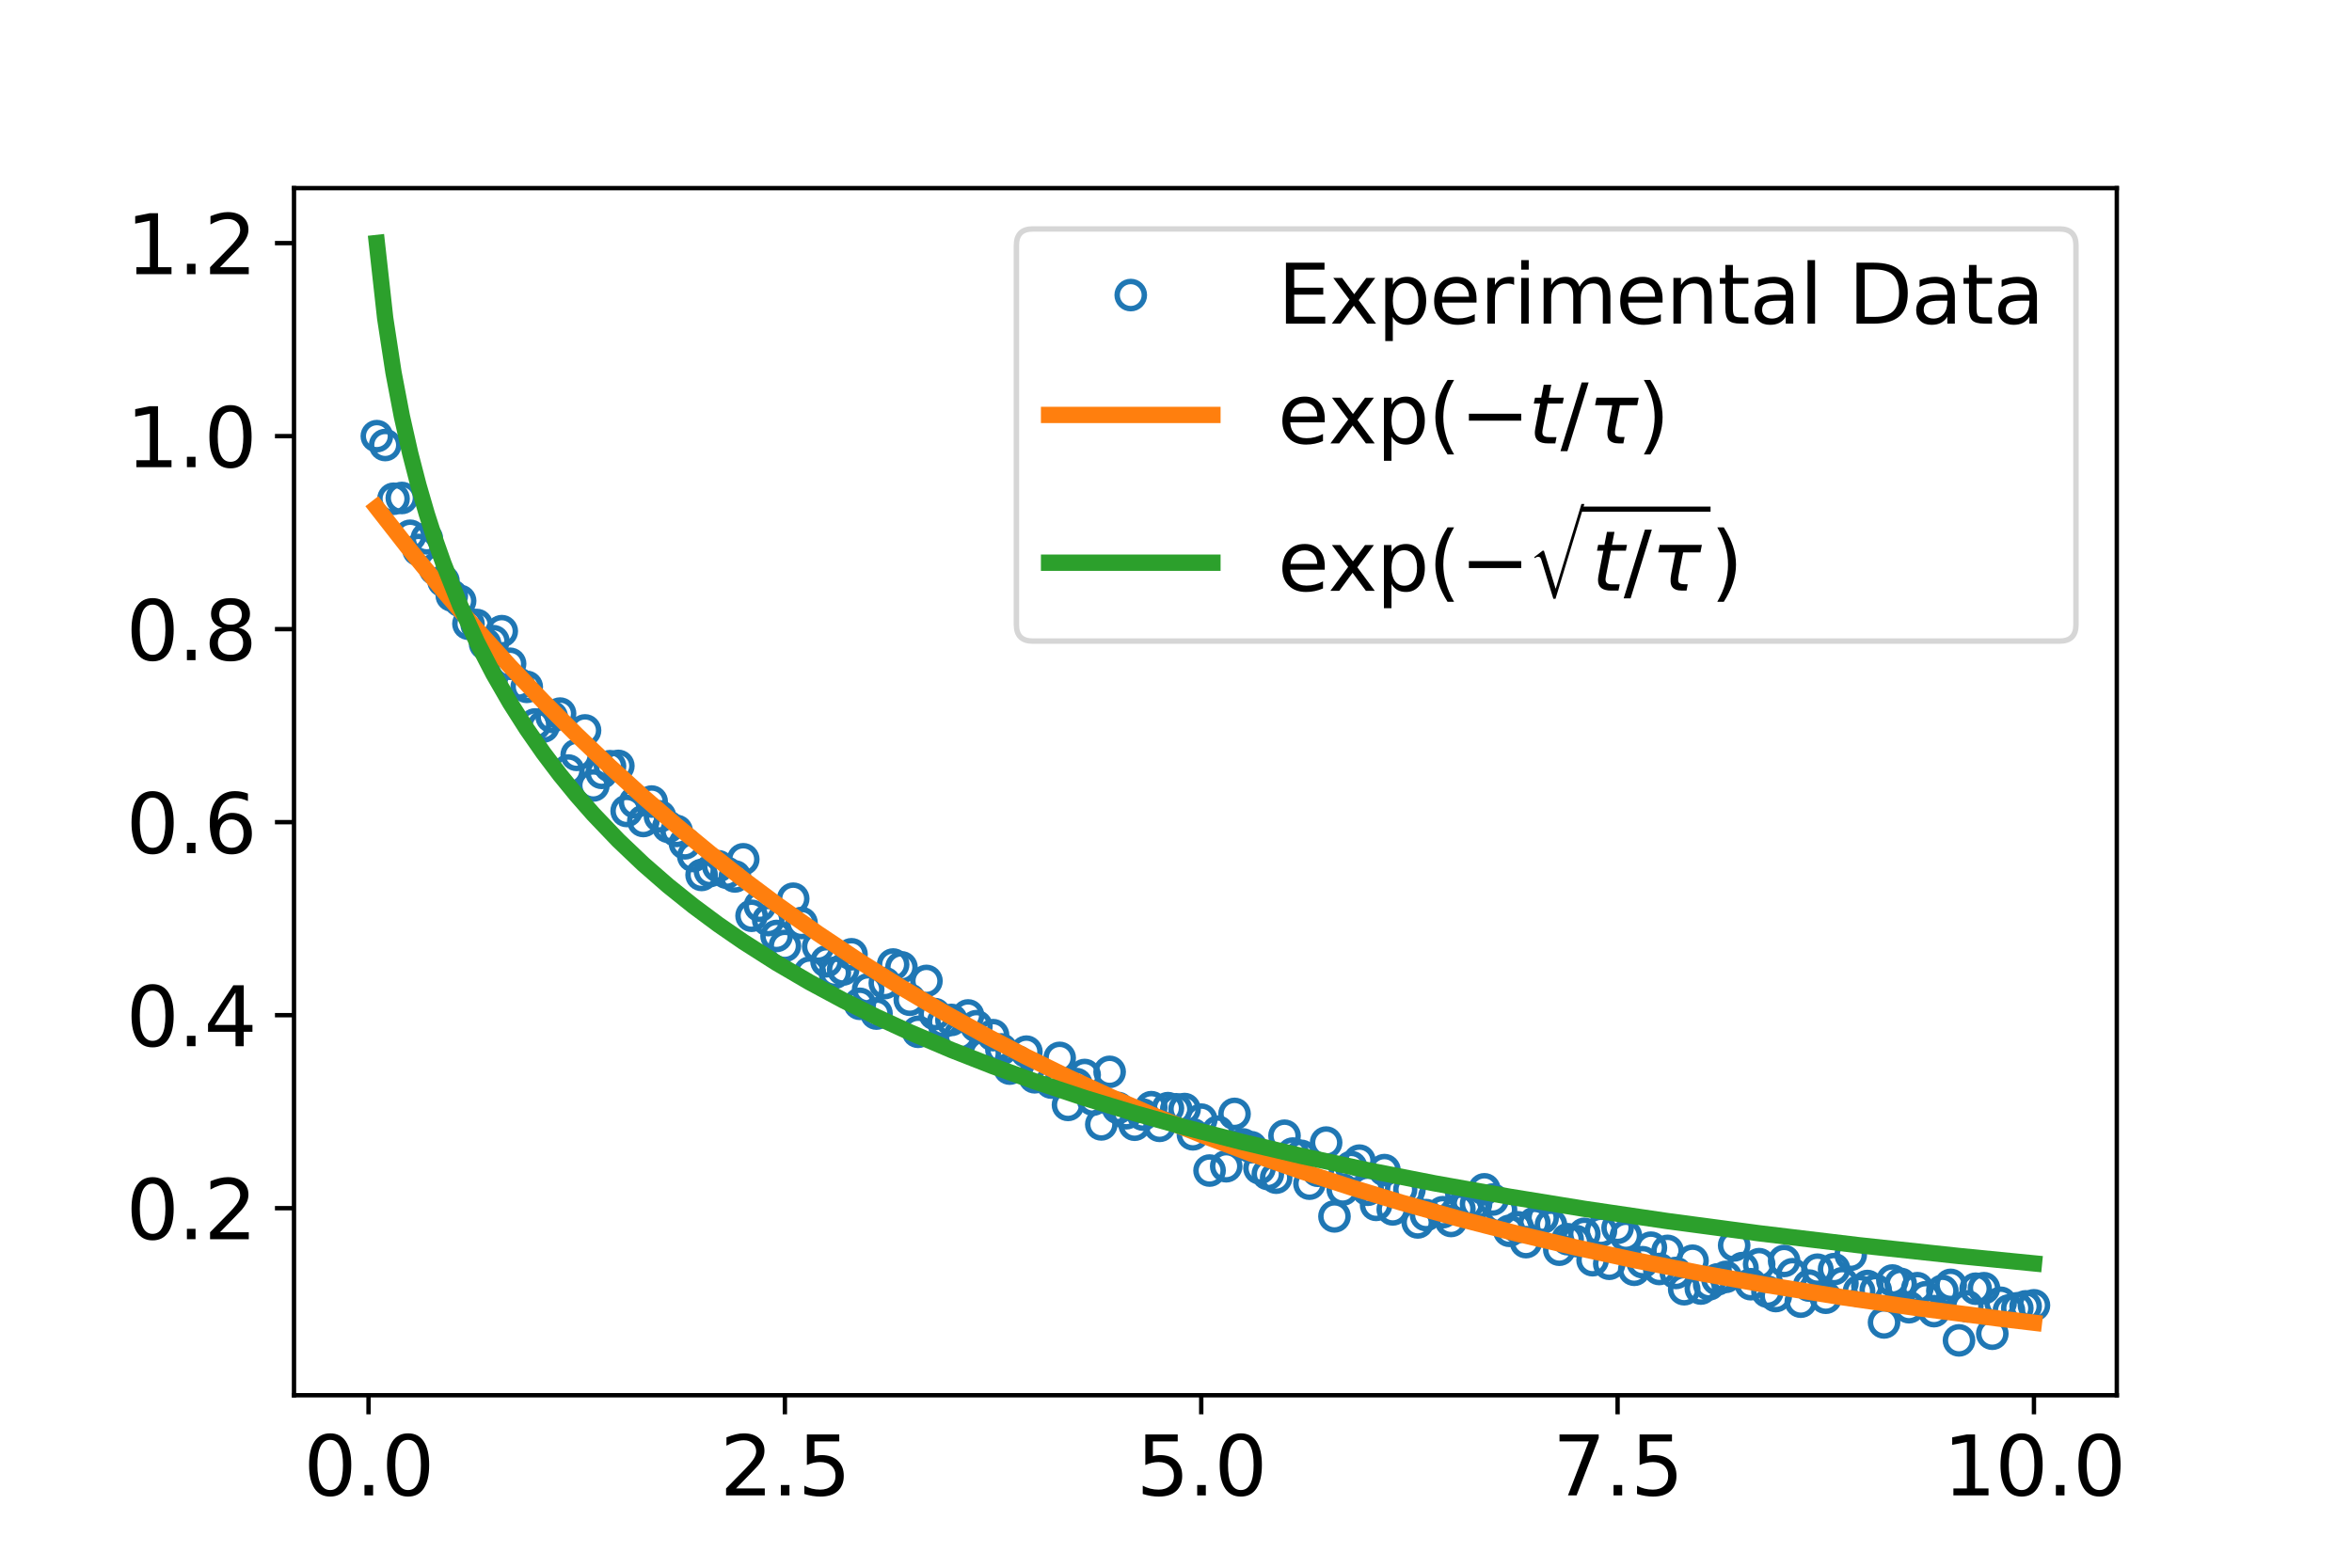 <?xml version="1.0" encoding="utf-8" standalone="no"?>
<!DOCTYPE svg PUBLIC "-//W3C//DTD SVG 1.1//EN"
  "http://www.w3.org/Graphics/SVG/1.1/DTD/svg11.dtd">
<svg xmlns:xlink="http://www.w3.org/1999/xlink" width="432pt" height="288pt" viewBox="0 0 432 288" xmlns="http://www.w3.org/2000/svg" version="1.1">
 <defs>
  <style type="text/css">*{stroke-linejoin: round; stroke-linecap: butt}</style>
 </defs>
 <g id="figure_1">
  <g id="patch_1">
   <path d="M 0 288 
L 432 288 
L 432 0 
L 0 0 
z
" style="fill: #ffffff"/>
  </g>
  <g id="axes_1">
   <g id="patch_2">
    <path d="M 54 256.32 
L 388.8 256.32 
L 388.8 34.56 
L 54 34.56 
z
" style="fill: #ffffff"/>
   </g>
   <g id="matplotlib.axis_1">
    <g id="xtick_1">
     <g id="line2d_1">
      <defs>
       <path id="m61a60f9ead" d="M 0 0 
L 0 3.5 
" style="stroke: #000000; stroke-width: 0.8"/>
      </defs>
      <g>
       <use xlink:href="#m61a60f9ead" x="67.689" y="256.32" style="stroke: #000000; stroke-width: 0.8"/>
      </g>
     </g>
     <g id="text_1">
      <!-- 0.0 -->
      <g transform="translate(55.761 274.718)scale(0.15 -0.15)">
       <defs>
        <path id="DejaVuSans-30" d="M 2034 4250 
Q 1547 4250 1301 3770 
Q 1056 3291 1056 2328 
Q 1056 1369 1301 889 
Q 1547 409 2034 409 
Q 2525 409 2770 889 
Q 3016 1369 3016 2328 
Q 3016 3291 2770 3770 
Q 2525 4250 2034 4250 
z
M 2034 4750 
Q 2819 4750 3233 4129 
Q 3647 3509 3647 2328 
Q 3647 1150 3233 529 
Q 2819 -91 2034 -91 
Q 1250 -91 836 529 
Q 422 1150 422 2328 
Q 422 3509 836 4129 
Q 1250 4750 2034 4750 
z
" transform="scale(0.016)"/>
        <path id="DejaVuSans-2e" d="M 684 794 
L 1344 794 
L 1344 0 
L 684 0 
L 684 794 
z
" transform="scale(0.016)"/>
       </defs>
       <use xlink:href="#DejaVuSans-30"/>
       <use xlink:href="#DejaVuSans-2e" x="63.623"/>
       <use xlink:href="#DejaVuSans-30" x="95.41"/>
      </g>
     </g>
    </g>
    <g id="xtick_2">
     <g id="line2d_2">
      <g>
       <use xlink:href="#m61a60f9ead" x="144.162" y="256.32" style="stroke: #000000; stroke-width: 0.8"/>
      </g>
     </g>
     <g id="text_2">
      <!-- 2.5 -->
      <g transform="translate(132.235 274.718)scale(0.15 -0.15)">
       <defs>
        <path id="DejaVuSans-32" d="M 1228 531 
L 3431 531 
L 3431 0 
L 469 0 
L 469 531 
Q 828 903 1448 1529 
Q 2069 2156 2228 2338 
Q 2531 2678 2651 2914 
Q 2772 3150 2772 3378 
Q 2772 3750 2511 3984 
Q 2250 4219 1831 4219 
Q 1534 4219 1204 4116 
Q 875 4013 500 3803 
L 500 4441 
Q 881 4594 1212 4672 
Q 1544 4750 1819 4750 
Q 2544 4750 2975 4387 
Q 3406 4025 3406 3419 
Q 3406 3131 3298 2873 
Q 3191 2616 2906 2266 
Q 2828 2175 2409 1742 
Q 1991 1309 1228 531 
z
" transform="scale(0.016)"/>
        <path id="DejaVuSans-35" d="M 691 4666 
L 3169 4666 
L 3169 4134 
L 1269 4134 
L 1269 2991 
Q 1406 3038 1543 3061 
Q 1681 3084 1819 3084 
Q 2600 3084 3056 2656 
Q 3513 2228 3513 1497 
Q 3513 744 3044 326 
Q 2575 -91 1722 -91 
Q 1428 -91 1123 -41 
Q 819 9 494 109 
L 494 744 
Q 775 591 1075 516 
Q 1375 441 1709 441 
Q 2250 441 2565 725 
Q 2881 1009 2881 1497 
Q 2881 1984 2565 2268 
Q 2250 2553 1709 2553 
Q 1456 2553 1204 2497 
Q 953 2441 691 2322 
L 691 4666 
z
" transform="scale(0.016)"/>
       </defs>
       <use xlink:href="#DejaVuSans-32"/>
       <use xlink:href="#DejaVuSans-2e" x="63.623"/>
       <use xlink:href="#DejaVuSans-35" x="95.41"/>
      </g>
     </g>
    </g>
    <g id="xtick_3">
     <g id="line2d_3">
      <g>
       <use xlink:href="#m61a60f9ead" x="220.635" y="256.32" style="stroke: #000000; stroke-width: 0.8"/>
      </g>
     </g>
     <g id="text_3">
      <!-- 5.0 -->
      <g transform="translate(208.708 274.718)scale(0.15 -0.15)">
       <use xlink:href="#DejaVuSans-35"/>
       <use xlink:href="#DejaVuSans-2e" x="63.623"/>
       <use xlink:href="#DejaVuSans-30" x="95.41"/>
      </g>
     </g>
    </g>
    <g id="xtick_4">
     <g id="line2d_4">
      <g>
       <use xlink:href="#m61a60f9ead" x="297.109" y="256.32" style="stroke: #000000; stroke-width: 0.8"/>
      </g>
     </g>
     <g id="text_4">
      <!-- 7.5 -->
      <g transform="translate(285.181 274.718)scale(0.15 -0.15)">
       <defs>
        <path id="DejaVuSans-37" d="M 525 4666 
L 3525 4666 
L 3525 4397 
L 1831 0 
L 1172 0 
L 2766 4134 
L 525 4134 
L 525 4666 
z
" transform="scale(0.016)"/>
       </defs>
       <use xlink:href="#DejaVuSans-37"/>
       <use xlink:href="#DejaVuSans-2e" x="63.623"/>
       <use xlink:href="#DejaVuSans-35" x="95.41"/>
      </g>
     </g>
    </g>
    <g id="xtick_5">
     <g id="line2d_5">
      <g>
       <use xlink:href="#m61a60f9ead" x="373.582" y="256.32" style="stroke: #000000; stroke-width: 0.8"/>
      </g>
     </g>
     <g id="text_5">
      <!-- 10.0 -->
      <g transform="translate(356.883 274.718)scale(0.15 -0.15)">
       <defs>
        <path id="DejaVuSans-31" d="M 794 531 
L 1825 531 
L 1825 4091 
L 703 3866 
L 703 4441 
L 1819 4666 
L 2450 4666 
L 2450 531 
L 3481 531 
L 3481 0 
L 794 0 
L 794 531 
z
" transform="scale(0.016)"/>
       </defs>
       <use xlink:href="#DejaVuSans-31"/>
       <use xlink:href="#DejaVuSans-30" x="63.623"/>
       <use xlink:href="#DejaVuSans-2e" x="127.246"/>
       <use xlink:href="#DejaVuSans-30" x="159.033"/>
      </g>
     </g>
    </g>
   </g>
   <g id="matplotlib.axis_2">
    <g id="ytick_1">
     <g id="line2d_6">
      <defs>
       <path id="m90692fbd7d" d="M 0 0 
L -3.5 0 
" style="stroke: #000000; stroke-width: 0.8"/>
      </defs>
      <g>
       <use xlink:href="#m90692fbd7d" x="54" y="221.954" style="stroke: #000000; stroke-width: 0.8"/>
      </g>
     </g>
     <g id="text_6">
      <!-- 0.2 -->
      <g transform="translate(23.145 227.653)scale(0.15 -0.15)">
       <use xlink:href="#DejaVuSans-30"/>
       <use xlink:href="#DejaVuSans-2e" x="63.623"/>
       <use xlink:href="#DejaVuSans-32" x="95.41"/>
      </g>
     </g>
    </g>
    <g id="ytick_2">
     <g id="line2d_7">
      <g>
       <use xlink:href="#m90692fbd7d" x="54" y="186.496" style="stroke: #000000; stroke-width: 0.8"/>
      </g>
     </g>
     <g id="text_7">
      <!-- 0.4 -->
      <g transform="translate(23.145 192.195)scale(0.15 -0.15)">
       <defs>
        <path id="DejaVuSans-34" d="M 2419 4116 
L 825 1625 
L 2419 1625 
L 2419 4116 
z
M 2253 4666 
L 3047 4666 
L 3047 1625 
L 3713 1625 
L 3713 1100 
L 3047 1100 
L 3047 0 
L 2419 0 
L 2419 1100 
L 313 1100 
L 313 1709 
L 2253 4666 
z
" transform="scale(0.016)"/>
       </defs>
       <use xlink:href="#DejaVuSans-30"/>
       <use xlink:href="#DejaVuSans-2e" x="63.623"/>
       <use xlink:href="#DejaVuSans-34" x="95.41"/>
      </g>
     </g>
    </g>
    <g id="ytick_3">
     <g id="line2d_8">
      <g>
       <use xlink:href="#m90692fbd7d" x="54" y="151.039" style="stroke: #000000; stroke-width: 0.8"/>
      </g>
     </g>
     <g id="text_8">
      <!-- 0.6 -->
      <g transform="translate(23.145 156.737)scale(0.15 -0.15)">
       <defs>
        <path id="DejaVuSans-36" d="M 2113 2584 
Q 1688 2584 1439 2293 
Q 1191 2003 1191 1497 
Q 1191 994 1439 701 
Q 1688 409 2113 409 
Q 2538 409 2786 701 
Q 3034 994 3034 1497 
Q 3034 2003 2786 2293 
Q 2538 2584 2113 2584 
z
M 3366 4563 
L 3366 3988 
Q 3128 4100 2886 4159 
Q 2644 4219 2406 4219 
Q 1781 4219 1451 3797 
Q 1122 3375 1075 2522 
Q 1259 2794 1537 2939 
Q 1816 3084 2150 3084 
Q 2853 3084 3261 2657 
Q 3669 2231 3669 1497 
Q 3669 778 3244 343 
Q 2819 -91 2113 -91 
Q 1303 -91 875 529 
Q 447 1150 447 2328 
Q 447 3434 972 4092 
Q 1497 4750 2381 4750 
Q 2619 4750 2861 4703 
Q 3103 4656 3366 4563 
z
" transform="scale(0.016)"/>
       </defs>
       <use xlink:href="#DejaVuSans-30"/>
       <use xlink:href="#DejaVuSans-2e" x="63.623"/>
       <use xlink:href="#DejaVuSans-36" x="95.41"/>
      </g>
     </g>
    </g>
    <g id="ytick_4">
     <g id="line2d_9">
      <g>
       <use xlink:href="#m90692fbd7d" x="54" y="115.581" style="stroke: #000000; stroke-width: 0.8"/>
      </g>
     </g>
     <g id="text_9">
      <!-- 0.8 -->
      <g transform="translate(23.145 121.279)scale(0.15 -0.15)">
       <defs>
        <path id="DejaVuSans-38" d="M 2034 2216 
Q 1584 2216 1326 1975 
Q 1069 1734 1069 1313 
Q 1069 891 1326 650 
Q 1584 409 2034 409 
Q 2484 409 2743 651 
Q 3003 894 3003 1313 
Q 3003 1734 2745 1975 
Q 2488 2216 2034 2216 
z
M 1403 2484 
Q 997 2584 770 2862 
Q 544 3141 544 3541 
Q 544 4100 942 4425 
Q 1341 4750 2034 4750 
Q 2731 4750 3128 4425 
Q 3525 4100 3525 3541 
Q 3525 3141 3298 2862 
Q 3072 2584 2669 2484 
Q 3125 2378 3379 2068 
Q 3634 1759 3634 1313 
Q 3634 634 3220 271 
Q 2806 -91 2034 -91 
Q 1263 -91 848 271 
Q 434 634 434 1313 
Q 434 1759 690 2068 
Q 947 2378 1403 2484 
z
M 1172 3481 
Q 1172 3119 1398 2916 
Q 1625 2713 2034 2713 
Q 2441 2713 2670 2916 
Q 2900 3119 2900 3481 
Q 2900 3844 2670 4047 
Q 2441 4250 2034 4250 
Q 1625 4250 1398 4047 
Q 1172 3844 1172 3481 
z
" transform="scale(0.016)"/>
       </defs>
       <use xlink:href="#DejaVuSans-30"/>
       <use xlink:href="#DejaVuSans-2e" x="63.623"/>
       <use xlink:href="#DejaVuSans-38" x="95.41"/>
      </g>
     </g>
    </g>
    <g id="ytick_5">
     <g id="line2d_10">
      <g>
       <use xlink:href="#m90692fbd7d" x="54" y="80.123" style="stroke: #000000; stroke-width: 0.8"/>
      </g>
     </g>
     <g id="text_10">
      <!-- 1.0 -->
      <g transform="translate(23.145 85.822)scale(0.15 -0.15)">
       <use xlink:href="#DejaVuSans-31"/>
       <use xlink:href="#DejaVuSans-2e" x="63.623"/>
       <use xlink:href="#DejaVuSans-30" x="95.41"/>
      </g>
     </g>
    </g>
    <g id="ytick_6">
     <g id="line2d_11">
      <g>
       <use xlink:href="#m90692fbd7d" x="54" y="44.665" style="stroke: #000000; stroke-width: 0.8"/>
      </g>
     </g>
     <g id="text_11">
      <!-- 1.2 -->
      <g transform="translate(23.145 50.364)scale(0.15 -0.15)">
       <use xlink:href="#DejaVuSans-31"/>
       <use xlink:href="#DejaVuSans-2e" x="63.623"/>
       <use xlink:href="#DejaVuSans-32" x="95.41"/>
      </g>
     </g>
    </g>
   </g>
   <g id="line2d_12">
    <defs>
     <path id="mfcfea52a0b" d="M 0 2.5 
C 0.663 2.5 1.299 2.237 1.768 1.768 
C 2.237 1.299 2.5 0.663 2.5 0 
C 2.5 -0.663 2.237 -1.299 1.768 -1.768 
C 1.299 -2.237 0.663 -2.5 0 -2.5 
C -0.663 -2.5 -1.299 -2.237 -1.768 -1.768 
C -2.237 -1.299 -2.5 -0.663 -2.5 0 
C -2.5 0.663 -2.237 1.299 -1.768 1.768 
C -1.299 2.237 -0.663 2.5 0 2.5 
z
" style="stroke: #1f77b4"/>
    </defs>
    <g clip-path="url(#p4c08a156aa)">
     <use xlink:href="#mfcfea52a0b" x="69.218" y="80.123" style="fill-opacity: 0; stroke: #1f77b4"/>
     <use xlink:href="#mfcfea52a0b" x="70.748" y="81.757" style="fill-opacity: 0; stroke: #1f77b4"/>
     <use xlink:href="#mfcfea52a0b" x="72.277" y="91.626" style="fill-opacity: 0; stroke: #1f77b4"/>
     <use xlink:href="#mfcfea52a0b" x="73.807" y="91.484" style="fill-opacity: 0; stroke: #1f77b4"/>
     <use xlink:href="#mfcfea52a0b" x="75.336" y="98.425" style="fill-opacity: 0; stroke: #1f77b4"/>
     <use xlink:href="#mfcfea52a0b" x="76.866" y="101.029" style="fill-opacity: 0; stroke: #1f77b4"/>
     <use xlink:href="#mfcfea52a0b" x="78.395" y="98.9" style="fill-opacity: 0; stroke: #1f77b4"/>
     <use xlink:href="#mfcfea52a0b" x="79.924" y="104.562" style="fill-opacity: 0; stroke: #1f77b4"/>
     <use xlink:href="#mfcfea52a0b" x="81.454" y="106.734" style="fill-opacity: 0; stroke: #1f77b4"/>
     <use xlink:href="#mfcfea52a0b" x="82.983" y="109.412" style="fill-opacity: 0; stroke: #1f77b4"/>
     <use xlink:href="#mfcfea52a0b" x="84.513" y="110.395" style="fill-opacity: 0; stroke: #1f77b4"/>
     <use xlink:href="#mfcfea52a0b" x="86.042" y="114.592" style="fill-opacity: 0; stroke: #1f77b4"/>
     <use xlink:href="#mfcfea52a0b" x="87.572" y="114.819" style="fill-opacity: 0; stroke: #1f77b4"/>
     <use xlink:href="#mfcfea52a0b" x="89.101" y="118.277" style="fill-opacity: 0; stroke: #1f77b4"/>
     <use xlink:href="#mfcfea52a0b" x="90.631" y="117.792" style="fill-opacity: 0; stroke: #1f77b4"/>
     <use xlink:href="#mfcfea52a0b" x="92.16" y="115.952" style="fill-opacity: 0; stroke: #1f77b4"/>
     <use xlink:href="#mfcfea52a0b" x="93.69" y="121.943" style="fill-opacity: 0; stroke: #1f77b4"/>
     <use xlink:href="#mfcfea52a0b" x="95.219" y="125.585" style="fill-opacity: 0; stroke: #1f77b4"/>
     <use xlink:href="#mfcfea52a0b" x="96.749" y="126.18" style="fill-opacity: 0; stroke: #1f77b4"/>
     <use xlink:href="#mfcfea52a0b" x="98.278" y="133.091" style="fill-opacity: 0; stroke: #1f77b4"/>
     <use xlink:href="#mfcfea52a0b" x="99.807" y="133.475" style="fill-opacity: 0; stroke: #1f77b4"/>
     <use xlink:href="#mfcfea52a0b" x="101.337" y="131.689" style="fill-opacity: 0; stroke: #1f77b4"/>
     <use xlink:href="#mfcfea52a0b" x="102.866" y="131.095" style="fill-opacity: 0; stroke: #1f77b4"/>
     <use xlink:href="#mfcfea52a0b" x="104.396" y="141.556" style="fill-opacity: 0; stroke: #1f77b4"/>
     <use xlink:href="#mfcfea52a0b" x="105.925" y="138.678" style="fill-opacity: 0; stroke: #1f77b4"/>
     <use xlink:href="#mfcfea52a0b" x="107.455" y="134.185" style="fill-opacity: 0; stroke: #1f77b4"/>
     <use xlink:href="#mfcfea52a0b" x="108.984" y="144.301" style="fill-opacity: 0; stroke: #1f77b4"/>
     <use xlink:href="#mfcfea52a0b" x="110.514" y="141.981" style="fill-opacity: 0; stroke: #1f77b4"/>
     <use xlink:href="#mfcfea52a0b" x="112.043" y="140.758" style="fill-opacity: 0; stroke: #1f77b4"/>
     <use xlink:href="#mfcfea52a0b" x="113.573" y="140.704" style="fill-opacity: 0; stroke: #1f77b4"/>
     <use xlink:href="#mfcfea52a0b" x="115.102" y="148.985" style="fill-opacity: 0; stroke: #1f77b4"/>
     <use xlink:href="#mfcfea52a0b" x="116.632" y="147.388" style="fill-opacity: 0; stroke: #1f77b4"/>
     <use xlink:href="#mfcfea52a0b" x="118.161" y="150.828" style="fill-opacity: 0; stroke: #1f77b4"/>
     <use xlink:href="#mfcfea52a0b" x="119.691" y="147.255" style="fill-opacity: 0; stroke: #1f77b4"/>
     <use xlink:href="#mfcfea52a0b" x="121.22" y="149.972" style="fill-opacity: 0; stroke: #1f77b4"/>
     <use xlink:href="#mfcfea52a0b" x="122.749" y="151.902" style="fill-opacity: 0; stroke: #1f77b4"/>
     <use xlink:href="#mfcfea52a0b" x="124.279" y="152.649" style="fill-opacity: 0; stroke: #1f77b4"/>
     <use xlink:href="#mfcfea52a0b" x="125.808" y="154.93" style="fill-opacity: 0; stroke: #1f77b4"/>
     <use xlink:href="#mfcfea52a0b" x="127.338" y="157.27" style="fill-opacity: 0; stroke: #1f77b4"/>
     <use xlink:href="#mfcfea52a0b" x="128.867" y="160.736" style="fill-opacity: 0; stroke: #1f77b4"/>
     <use xlink:href="#mfcfea52a0b" x="130.397" y="160.023" style="fill-opacity: 0; stroke: #1f77b4"/>
     <use xlink:href="#mfcfea52a0b" x="131.926" y="159.135" style="fill-opacity: 0; stroke: #1f77b4"/>
     <use xlink:href="#mfcfea52a0b" x="133.456" y="160.328" style="fill-opacity: 0; stroke: #1f77b4"/>
     <use xlink:href="#mfcfea52a0b" x="134.985" y="161.013" style="fill-opacity: 0; stroke: #1f77b4"/>
     <use xlink:href="#mfcfea52a0b" x="136.515" y="157.858" style="fill-opacity: 0; stroke: #1f77b4"/>
     <use xlink:href="#mfcfea52a0b" x="138.044" y="168.235" style="fill-opacity: 0; stroke: #1f77b4"/>
     <use xlink:href="#mfcfea52a0b" x="139.574" y="166.407" style="fill-opacity: 0; stroke: #1f77b4"/>
     <use xlink:href="#mfcfea52a0b" x="141.103" y="169.031" style="fill-opacity: 0; stroke: #1f77b4"/>
     <use xlink:href="#mfcfea52a0b" x="142.633" y="171.946" style="fill-opacity: 0; stroke: #1f77b4"/>
     <use xlink:href="#mfcfea52a0b" x="144.162" y="173.769" style="fill-opacity: 0; stroke: #1f77b4"/>
     <use xlink:href="#mfcfea52a0b" x="145.691" y="165.102" style="fill-opacity: 0; stroke: #1f77b4"/>
     <use xlink:href="#mfcfea52a0b" x="147.221" y="169.566" style="fill-opacity: 0; stroke: #1f77b4"/>
     <use xlink:href="#mfcfea52a0b" x="148.75" y="178.662" style="fill-opacity: 0; stroke: #1f77b4"/>
     <use xlink:href="#mfcfea52a0b" x="150.28" y="173.904" style="fill-opacity: 0; stroke: #1f77b4"/>
     <use xlink:href="#mfcfea52a0b" x="151.809" y="176.602" style="fill-opacity: 0; stroke: #1f77b4"/>
     <use xlink:href="#mfcfea52a0b" x="153.339" y="178.701" style="fill-opacity: 0; stroke: #1f77b4"/>
     <use xlink:href="#mfcfea52a0b" x="154.868" y="178.104" style="fill-opacity: 0; stroke: #1f77b4"/>
     <use xlink:href="#mfcfea52a0b" x="156.398" y="175.31" style="fill-opacity: 0; stroke: #1f77b4"/>
     <use xlink:href="#mfcfea52a0b" x="157.927" y="184.412" style="fill-opacity: 0; stroke: #1f77b4"/>
     <use xlink:href="#mfcfea52a0b" x="159.457" y="181.753" style="fill-opacity: 0; stroke: #1f77b4"/>
     <use xlink:href="#mfcfea52a0b" x="160.986" y="186.204" style="fill-opacity: 0; stroke: #1f77b4"/>
     <use xlink:href="#mfcfea52a0b" x="162.516" y="180.602" style="fill-opacity: 0; stroke: #1f77b4"/>
     <use xlink:href="#mfcfea52a0b" x="164.045" y="177.192" style="fill-opacity: 0; stroke: #1f77b4"/>
     <use xlink:href="#mfcfea52a0b" x="165.575" y="177.705" style="fill-opacity: 0; stroke: #1f77b4"/>
     <use xlink:href="#mfcfea52a0b" x="167.104" y="183.663" style="fill-opacity: 0; stroke: #1f77b4"/>
     <use xlink:href="#mfcfea52a0b" x="168.633" y="189.551" style="fill-opacity: 0; stroke: #1f77b4"/>
     <use xlink:href="#mfcfea52a0b" x="170.163" y="180.205" style="fill-opacity: 0; stroke: #1f77b4"/>
     <use xlink:href="#mfcfea52a0b" x="171.692" y="186.29" style="fill-opacity: 0; stroke: #1f77b4"/>
     <use xlink:href="#mfcfea52a0b" x="173.222" y="187.758" style="fill-opacity: 0; stroke: #1f77b4"/>
     <use xlink:href="#mfcfea52a0b" x="174.751" y="187.37" style="fill-opacity: 0; stroke: #1f77b4"/>
     <use xlink:href="#mfcfea52a0b" x="176.281" y="190.225" style="fill-opacity: 0; stroke: #1f77b4"/>
     <use xlink:href="#mfcfea52a0b" x="177.81" y="186.546" style="fill-opacity: 0; stroke: #1f77b4"/>
     <use xlink:href="#mfcfea52a0b" x="179.34" y="188.516" style="fill-opacity: 0; stroke: #1f77b4"/>
     <use xlink:href="#mfcfea52a0b" x="180.869" y="193.513" style="fill-opacity: 0; stroke: #1f77b4"/>
     <use xlink:href="#mfcfea52a0b" x="182.399" y="190.169" style="fill-opacity: 0; stroke: #1f77b4"/>
     <use xlink:href="#mfcfea52a0b" x="183.928" y="192.785" style="fill-opacity: 0; stroke: #1f77b4"/>
     <use xlink:href="#mfcfea52a0b" x="185.458" y="196.314" style="fill-opacity: 0; stroke: #1f77b4"/>
     <use xlink:href="#mfcfea52a0b" x="186.987" y="195.037" style="fill-opacity: 0; stroke: #1f77b4"/>
     <use xlink:href="#mfcfea52a0b" x="188.516" y="193.199" style="fill-opacity: 0; stroke: #1f77b4"/>
     <use xlink:href="#mfcfea52a0b" x="190.046" y="197.906" style="fill-opacity: 0; stroke: #1f77b4"/>
     <use xlink:href="#mfcfea52a0b" x="191.575" y="197.569" style="fill-opacity: 0; stroke: #1f77b4"/>
     <use xlink:href="#mfcfea52a0b" x="193.105" y="198.885" style="fill-opacity: 0; stroke: #1f77b4"/>
     <use xlink:href="#mfcfea52a0b" x="194.634" y="194.343" style="fill-opacity: 0; stroke: #1f77b4"/>
     <use xlink:href="#mfcfea52a0b" x="196.164" y="202.985" style="fill-opacity: 0; stroke: #1f77b4"/>
     <use xlink:href="#mfcfea52a0b" x="197.693" y="199.151" style="fill-opacity: 0; stroke: #1f77b4"/>
     <use xlink:href="#mfcfea52a0b" x="199.223" y="197.488" style="fill-opacity: 0; stroke: #1f77b4"/>
     <use xlink:href="#mfcfea52a0b" x="200.752" y="202.021" style="fill-opacity: 0; stroke: #1f77b4"/>
     <use xlink:href="#mfcfea52a0b" x="202.282" y="206.565" style="fill-opacity: 0; stroke: #1f77b4"/>
     <use xlink:href="#mfcfea52a0b" x="203.811" y="196.911" style="fill-opacity: 0; stroke: #1f77b4"/>
     <use xlink:href="#mfcfea52a0b" x="205.341" y="203.54" style="fill-opacity: 0; stroke: #1f77b4"/>
     <use xlink:href="#mfcfea52a0b" x="206.87" y="204.511" style="fill-opacity: 0; stroke: #1f77b4"/>
     <use xlink:href="#mfcfea52a0b" x="208.4" y="206.625" style="fill-opacity: 0; stroke: #1f77b4"/>
     <use xlink:href="#mfcfea52a0b" x="209.929" y="204.766" style="fill-opacity: 0; stroke: #1f77b4"/>
     <use xlink:href="#mfcfea52a0b" x="211.458" y="203.399" style="fill-opacity: 0; stroke: #1f77b4"/>
     <use xlink:href="#mfcfea52a0b" x="212.988" y="206.831" style="fill-opacity: 0; stroke: #1f77b4"/>
     <use xlink:href="#mfcfea52a0b" x="214.517" y="203.575" style="fill-opacity: 0; stroke: #1f77b4"/>
     <use xlink:href="#mfcfea52a0b" x="216.047" y="203.787" style="fill-opacity: 0; stroke: #1f77b4"/>
     <use xlink:href="#mfcfea52a0b" x="217.576" y="203.744" style="fill-opacity: 0; stroke: #1f77b4"/>
     <use xlink:href="#mfcfea52a0b" x="219.106" y="208.389" style="fill-opacity: 0; stroke: #1f77b4"/>
     <use xlink:href="#mfcfea52a0b" x="220.635" y="205.687" style="fill-opacity: 0; stroke: #1f77b4"/>
     <use xlink:href="#mfcfea52a0b" x="222.165" y="215.043" style="fill-opacity: 0; stroke: #1f77b4"/>
     <use xlink:href="#mfcfea52a0b" x="223.694" y="207.9" style="fill-opacity: 0; stroke: #1f77b4"/>
     <use xlink:href="#mfcfea52a0b" x="225.224" y="214.253" style="fill-opacity: 0; stroke: #1f77b4"/>
     <use xlink:href="#mfcfea52a0b" x="226.753" y="204.637" style="fill-opacity: 0; stroke: #1f77b4"/>
     <use xlink:href="#mfcfea52a0b" x="228.283" y="210.241" style="fill-opacity: 0; stroke: #1f77b4"/>
     <use xlink:href="#mfcfea52a0b" x="229.812" y="210.754" style="fill-opacity: 0; stroke: #1f77b4"/>
     <use xlink:href="#mfcfea52a0b" x="231.342" y="214.629" style="fill-opacity: 0; stroke: #1f77b4"/>
     <use xlink:href="#mfcfea52a0b" x="232.871" y="215.682" style="fill-opacity: 0; stroke: #1f77b4"/>
     <use xlink:href="#mfcfea52a0b" x="234.4" y="216.352" style="fill-opacity: 0; stroke: #1f77b4"/>
     <use xlink:href="#mfcfea52a0b" x="235.93" y="208.644" style="fill-opacity: 0; stroke: #1f77b4"/>
     <use xlink:href="#mfcfea52a0b" x="237.459" y="211.922" style="fill-opacity: 0; stroke: #1f77b4"/>
     <use xlink:href="#mfcfea52a0b" x="238.989" y="212.334" style="fill-opacity: 0; stroke: #1f77b4"/>
     <use xlink:href="#mfcfea52a0b" x="240.518" y="217.455" style="fill-opacity: 0; stroke: #1f77b4"/>
     <use xlink:href="#mfcfea52a0b" x="242.048" y="215.084" style="fill-opacity: 0; stroke: #1f77b4"/>
     <use xlink:href="#mfcfea52a0b" x="243.577" y="209.905" style="fill-opacity: 0; stroke: #1f77b4"/>
     <use xlink:href="#mfcfea52a0b" x="245.107" y="223.465" style="fill-opacity: 0; stroke: #1f77b4"/>
     <use xlink:href="#mfcfea52a0b" x="246.636" y="218.537" style="fill-opacity: 0; stroke: #1f77b4"/>
     <use xlink:href="#mfcfea52a0b" x="248.166" y="214.384" style="fill-opacity: 0; stroke: #1f77b4"/>
     <use xlink:href="#mfcfea52a0b" x="249.695" y="213.22" style="fill-opacity: 0; stroke: #1f77b4"/>
     <use xlink:href="#mfcfea52a0b" x="251.225" y="218.569" style="fill-opacity: 0; stroke: #1f77b4"/>
     <use xlink:href="#mfcfea52a0b" x="252.754" y="221.347" style="fill-opacity: 0; stroke: #1f77b4"/>
     <use xlink:href="#mfcfea52a0b" x="254.284" y="214.961" style="fill-opacity: 0; stroke: #1f77b4"/>
     <use xlink:href="#mfcfea52a0b" x="255.813" y="222.182" style="fill-opacity: 0; stroke: #1f77b4"/>
     <use xlink:href="#mfcfea52a0b" x="257.342" y="218.541" style="fill-opacity: 0; stroke: #1f77b4"/>
     <use xlink:href="#mfcfea52a0b" x="258.872" y="218.554" style="fill-opacity: 0; stroke: #1f77b4"/>
     <use xlink:href="#mfcfea52a0b" x="260.401" y="224.573" style="fill-opacity: 0; stroke: #1f77b4"/>
     <use xlink:href="#mfcfea52a0b" x="261.931" y="223.227" style="fill-opacity: 0; stroke: #1f77b4"/>
     <use xlink:href="#mfcfea52a0b" x="263.46" y="219.793" style="fill-opacity: 0; stroke: #1f77b4"/>
     <use xlink:href="#mfcfea52a0b" x="264.99" y="222.697" style="fill-opacity: 0; stroke: #1f77b4"/>
     <use xlink:href="#mfcfea52a0b" x="266.519" y="224.309" style="fill-opacity: 0; stroke: #1f77b4"/>
     <use xlink:href="#mfcfea52a0b" x="268.049" y="222.068" style="fill-opacity: 0; stroke: #1f77b4"/>
     <use xlink:href="#mfcfea52a0b" x="269.578" y="221.196" style="fill-opacity: 0; stroke: #1f77b4"/>
     <use xlink:href="#mfcfea52a0b" x="271.108" y="221.183" style="fill-opacity: 0; stroke: #1f77b4"/>
     <use xlink:href="#mfcfea52a0b" x="272.637" y="218.488" style="fill-opacity: 0; stroke: #1f77b4"/>
     <use xlink:href="#mfcfea52a0b" x="274.167" y="220.366" style="fill-opacity: 0; stroke: #1f77b4"/>
     <use xlink:href="#mfcfea52a0b" x="275.696" y="222.222" style="fill-opacity: 0; stroke: #1f77b4"/>
     <use xlink:href="#mfcfea52a0b" x="277.225" y="226.114" style="fill-opacity: 0; stroke: #1f77b4"/>
     <use xlink:href="#mfcfea52a0b" x="278.755" y="225.461" style="fill-opacity: 0; stroke: #1f77b4"/>
     <use xlink:href="#mfcfea52a0b" x="280.284" y="228.194" style="fill-opacity: 0; stroke: #1f77b4"/>
     <use xlink:href="#mfcfea52a0b" x="281.814" y="224.667" style="fill-opacity: 0; stroke: #1f77b4"/>
     <use xlink:href="#mfcfea52a0b" x="283.343" y="223.712" style="fill-opacity: 0; stroke: #1f77b4"/>
     <use xlink:href="#mfcfea52a0b" x="284.873" y="225.004" style="fill-opacity: 0; stroke: #1f77b4"/>
     <use xlink:href="#mfcfea52a0b" x="286.402" y="229.586" style="fill-opacity: 0; stroke: #1f77b4"/>
     <use xlink:href="#mfcfea52a0b" x="287.932" y="227.657" style="fill-opacity: 0; stroke: #1f77b4"/>
     <use xlink:href="#mfcfea52a0b" x="289.461" y="227.994" style="fill-opacity: 0; stroke: #1f77b4"/>
     <use xlink:href="#mfcfea52a0b" x="290.991" y="226.672" style="fill-opacity: 0; stroke: #1f77b4"/>
     <use xlink:href="#mfcfea52a0b" x="292.52" y="231.514" style="fill-opacity: 0; stroke: #1f77b4"/>
     <use xlink:href="#mfcfea52a0b" x="294.05" y="226.126" style="fill-opacity: 0; stroke: #1f77b4"/>
     <use xlink:href="#mfcfea52a0b" x="295.579" y="232.171" style="fill-opacity: 0; stroke: #1f77b4"/>
     <use xlink:href="#mfcfea52a0b" x="297.109" y="225.568" style="fill-opacity: 0; stroke: #1f77b4"/>
     <use xlink:href="#mfcfea52a0b" x="298.638" y="227.037" style="fill-opacity: 0; stroke: #1f77b4"/>
     <use xlink:href="#mfcfea52a0b" x="300.167" y="233.272" style="fill-opacity: 0; stroke: #1f77b4"/>
     <use xlink:href="#mfcfea52a0b" x="301.697" y="231.879" style="fill-opacity: 0; stroke: #1f77b4"/>
     <use xlink:href="#mfcfea52a0b" x="303.226" y="229.211" style="fill-opacity: 0; stroke: #1f77b4"/>
     <use xlink:href="#mfcfea52a0b" x="304.756" y="233.126" style="fill-opacity: 0; stroke: #1f77b4"/>
     <use xlink:href="#mfcfea52a0b" x="306.285" y="229.799" style="fill-opacity: 0; stroke: #1f77b4"/>
     <use xlink:href="#mfcfea52a0b" x="307.815" y="233.853" style="fill-opacity: 0; stroke: #1f77b4"/>
     <use xlink:href="#mfcfea52a0b" x="309.344" y="236.845" style="fill-opacity: 0; stroke: #1f77b4"/>
     <use xlink:href="#mfcfea52a0b" x="310.874" y="231.608" style="fill-opacity: 0; stroke: #1f77b4"/>
     <use xlink:href="#mfcfea52a0b" x="312.403" y="236.721" style="fill-opacity: 0; stroke: #1f77b4"/>
     <use xlink:href="#mfcfea52a0b" x="313.933" y="235.95" style="fill-opacity: 0; stroke: #1f77b4"/>
     <use xlink:href="#mfcfea52a0b" x="315.462" y="235.038" style="fill-opacity: 0; stroke: #1f77b4"/>
     <use xlink:href="#mfcfea52a0b" x="316.992" y="234.577" style="fill-opacity: 0; stroke: #1f77b4"/>
     <use xlink:href="#mfcfea52a0b" x="318.521" y="228.792" style="fill-opacity: 0; stroke: #1f77b4"/>
     <use xlink:href="#mfcfea52a0b" x="320.051" y="232.958" style="fill-opacity: 0; stroke: #1f77b4"/>
     <use xlink:href="#mfcfea52a0b" x="321.58" y="235.922" style="fill-opacity: 0; stroke: #1f77b4"/>
     <use xlink:href="#mfcfea52a0b" x="323.109" y="232.239" style="fill-opacity: 0; stroke: #1f77b4"/>
     <use xlink:href="#mfcfea52a0b" x="324.639" y="237.3" style="fill-opacity: 0; stroke: #1f77b4"/>
     <use xlink:href="#mfcfea52a0b" x="326.168" y="238.099" style="fill-opacity: 0; stroke: #1f77b4"/>
     <use xlink:href="#mfcfea52a0b" x="327.698" y="231.655" style="fill-opacity: 0; stroke: #1f77b4"/>
     <use xlink:href="#mfcfea52a0b" x="329.227" y="234.09" style="fill-opacity: 0; stroke: #1f77b4"/>
     <use xlink:href="#mfcfea52a0b" x="330.757" y="239.131" style="fill-opacity: 0; stroke: #1f77b4"/>
     <use xlink:href="#mfcfea52a0b" x="332.286" y="236.171" style="fill-opacity: 0; stroke: #1f77b4"/>
     <use xlink:href="#mfcfea52a0b" x="333.816" y="233.257" style="fill-opacity: 0; stroke: #1f77b4"/>
     <use xlink:href="#mfcfea52a0b" x="335.345" y="238.408" style="fill-opacity: 0; stroke: #1f77b4"/>
     <use xlink:href="#mfcfea52a0b" x="336.875" y="233.151" style="fill-opacity: 0; stroke: #1f77b4"/>
     <use xlink:href="#mfcfea52a0b" x="338.404" y="235.734" style="fill-opacity: 0; stroke: #1f77b4"/>
     <use xlink:href="#mfcfea52a0b" x="339.934" y="230.52" style="fill-opacity: 0; stroke: #1f77b4"/>
     <use xlink:href="#mfcfea52a0b" x="341.463" y="237.193" style="fill-opacity: 0; stroke: #1f77b4"/>
     <use xlink:href="#mfcfea52a0b" x="342.993" y="236.253" style="fill-opacity: 0; stroke: #1f77b4"/>
     <use xlink:href="#mfcfea52a0b" x="344.522" y="237.011" style="fill-opacity: 0; stroke: #1f77b4"/>
     <use xlink:href="#mfcfea52a0b" x="346.051" y="242.947" style="fill-opacity: 0; stroke: #1f77b4"/>
     <use xlink:href="#mfcfea52a0b" x="347.581" y="235.244" style="fill-opacity: 0; stroke: #1f77b4"/>
     <use xlink:href="#mfcfea52a0b" x="349.11" y="235.86" style="fill-opacity: 0; stroke: #1f77b4"/>
     <use xlink:href="#mfcfea52a0b" x="350.64" y="240.151" style="fill-opacity: 0; stroke: #1f77b4"/>
     <use xlink:href="#mfcfea52a0b" x="352.169" y="236.648" style="fill-opacity: 0; stroke: #1f77b4"/>
     <use xlink:href="#mfcfea52a0b" x="353.699" y="238.311" style="fill-opacity: 0; stroke: #1f77b4"/>
     <use xlink:href="#mfcfea52a0b" x="355.228" y="240.87" style="fill-opacity: 0; stroke: #1f77b4"/>
     <use xlink:href="#mfcfea52a0b" x="356.758" y="237.137" style="fill-opacity: 0; stroke: #1f77b4"/>
     <use xlink:href="#mfcfea52a0b" x="358.287" y="236.043" style="fill-opacity: 0; stroke: #1f77b4"/>
     <use xlink:href="#mfcfea52a0b" x="359.817" y="246.24" style="fill-opacity: 0; stroke: #1f77b4"/>
     <use xlink:href="#mfcfea52a0b" x="361.346" y="239.988" style="fill-opacity: 0; stroke: #1f77b4"/>
     <use xlink:href="#mfcfea52a0b" x="362.876" y="236.749" style="fill-opacity: 0; stroke: #1f77b4"/>
     <use xlink:href="#mfcfea52a0b" x="364.405" y="236.657" style="fill-opacity: 0; stroke: #1f77b4"/>
     <use xlink:href="#mfcfea52a0b" x="365.934" y="245.021" style="fill-opacity: 0; stroke: #1f77b4"/>
     <use xlink:href="#mfcfea52a0b" x="367.464" y="239.331" style="fill-opacity: 0; stroke: #1f77b4"/>
     <use xlink:href="#mfcfea52a0b" x="368.993" y="240.741" style="fill-opacity: 0; stroke: #1f77b4"/>
     <use xlink:href="#mfcfea52a0b" x="370.523" y="240.344" style="fill-opacity: 0; stroke: #1f77b4"/>
     <use xlink:href="#mfcfea52a0b" x="372.052" y="239.994" style="fill-opacity: 0; stroke: #1f77b4"/>
     <use xlink:href="#mfcfea52a0b" x="373.582" y="239.799" style="fill-opacity: 0; stroke: #1f77b4"/>
    </g>
   </g>
   <g id="line2d_13">
    <path d="M 69.218 93.262 
L 75.336 101.095 
L 81.454 108.554 
L 87.572 115.657 
L 93.69 122.422 
L 99.807 128.863 
L 105.925 134.998 
L 112.043 140.839 
L 118.161 146.402 
L 124.279 151.699 
L 130.397 156.743 
L 136.515 161.547 
L 142.633 166.122 
L 150.28 171.534 
L 157.927 176.626 
L 165.575 181.415 
L 173.222 185.921 
L 180.869 190.16 
L 188.516 194.147 
L 196.164 197.898 
L 203.811 201.426 
L 211.458 204.746 
L 220.635 208.47 
L 229.812 211.931 
L 238.989 215.147 
L 248.166 218.136 
L 257.342 220.914 
L 268.049 223.907 
L 278.755 226.655 
L 289.461 229.177 
L 300.167 231.492 
L 312.403 233.907 
L 324.639 236.097 
L 338.404 238.317 
L 352.169 240.307 
L 367.464 242.275 
L 373.582 242.997 
L 373.582 242.997 
" clip-path="url(#p4c08a156aa)" style="fill: none; stroke: #ff7f0e; stroke-width: 3; stroke-linecap: square"/>
   </g>
   <g id="line2d_14">
    <path d="M 69.218 44.64 
L 70.748 58.447 
L 72.277 68.431 
L 73.807 76.458 
L 75.336 83.247 
L 76.866 89.165 
L 78.395 94.429 
L 79.924 99.181 
L 81.454 103.518 
L 84.513 111.212 
L 87.572 117.896 
L 90.631 123.811 
L 93.69 129.116 
L 96.749 133.923 
L 99.807 138.317 
L 102.866 142.361 
L 105.925 146.104 
L 108.984 149.585 
L 113.573 154.384 
L 118.161 158.75 
L 122.749 162.749 
L 127.338 166.432 
L 131.926 169.84 
L 136.515 173.008 
L 142.633 176.905 
L 148.75 180.476 
L 154.868 183.765 
L 160.986 186.807 
L 167.104 189.631 
L 174.751 192.891 
L 182.399 195.888 
L 190.046 198.655 
L 199.223 201.707 
L 208.4 204.504 
L 217.576 207.078 
L 228.283 209.832 
L 238.989 212.353 
L 251.225 214.984 
L 263.46 217.383 
L 277.225 219.839 
L 290.991 222.073 
L 306.285 224.327 
L 323.109 226.567 
L 341.463 228.765 
L 359.817 230.74 
L 373.582 232.095 
L 373.582 232.095 
" clip-path="url(#p4c08a156aa)" style="fill: none; stroke: #2ca02c; stroke-width: 3; stroke-linecap: square"/>
   </g>
   <g id="patch_3">
    <path d="M 54 256.32 
L 54 34.56 
" style="fill: none; stroke: #000000; stroke-width: 0.8; stroke-linejoin: miter; stroke-linecap: square"/>
   </g>
   <g id="patch_4">
    <path d="M 388.8 256.32 
L 388.8 34.56 
" style="fill: none; stroke: #000000; stroke-width: 0.8; stroke-linejoin: miter; stroke-linecap: square"/>
   </g>
   <g id="patch_5">
    <path d="M 54 256.32 
L 388.8 256.32 
" style="fill: none; stroke: #000000; stroke-width: 0.8; stroke-linejoin: miter; stroke-linecap: square"/>
   </g>
   <g id="patch_6">
    <path d="M 54 34.56 
L 388.8 34.56 
" style="fill: none; stroke: #000000; stroke-width: 0.8; stroke-linejoin: miter; stroke-linecap: square"/>
   </g>
   <g id="legend_1">
    <g id="patch_7">
     <path d="M 189.689 117.777 
L 378.3 117.777 
Q 381.3 117.777 381.3 114.777 
L 381.3 45.06 
Q 381.3 42.06 378.3 42.06 
L 189.689 42.06 
Q 186.689 42.06 186.689 45.06 
L 186.689 114.777 
Q 186.689 117.777 189.689 117.777 
z
" style="fill: #ffffff; opacity: 0.8; stroke: #cccccc; stroke-linejoin: miter"/>
    </g>
    <g id="line2d_15">
     <g>
      <use xlink:href="#mfcfea52a0b" x="207.689" y="54.208" style="fill-opacity: 0; stroke: #1f77b4"/>
     </g>
    </g>
    <g id="text_12">
     <!-- Experimental Data -->
     <g transform="translate(234.689 59.458)scale(0.15 -0.15)">
      <defs>
       <path id="DejaVuSans-45" d="M 628 4666 
L 3578 4666 
L 3578 4134 
L 1259 4134 
L 1259 2753 
L 3481 2753 
L 3481 2222 
L 1259 2222 
L 1259 531 
L 3634 531 
L 3634 0 
L 628 0 
L 628 4666 
z
" transform="scale(0.016)"/>
       <path id="DejaVuSans-78" d="M 3513 3500 
L 2247 1797 
L 3578 0 
L 2900 0 
L 1881 1375 
L 863 0 
L 184 0 
L 1544 1831 
L 300 3500 
L 978 3500 
L 1906 2253 
L 2834 3500 
L 3513 3500 
z
" transform="scale(0.016)"/>
       <path id="DejaVuSans-70" d="M 1159 525 
L 1159 -1331 
L 581 -1331 
L 581 3500 
L 1159 3500 
L 1159 2969 
Q 1341 3281 1617 3432 
Q 1894 3584 2278 3584 
Q 2916 3584 3314 3078 
Q 3713 2572 3713 1747 
Q 3713 922 3314 415 
Q 2916 -91 2278 -91 
Q 1894 -91 1617 61 
Q 1341 213 1159 525 
z
M 3116 1747 
Q 3116 2381 2855 2742 
Q 2594 3103 2138 3103 
Q 1681 3103 1420 2742 
Q 1159 2381 1159 1747 
Q 1159 1113 1420 752 
Q 1681 391 2138 391 
Q 2594 391 2855 752 
Q 3116 1113 3116 1747 
z
" transform="scale(0.016)"/>
       <path id="DejaVuSans-65" d="M 3597 1894 
L 3597 1613 
L 953 1613 
Q 991 1019 1311 708 
Q 1631 397 2203 397 
Q 2534 397 2845 478 
Q 3156 559 3463 722 
L 3463 178 
Q 3153 47 2828 -22 
Q 2503 -91 2169 -91 
Q 1331 -91 842 396 
Q 353 884 353 1716 
Q 353 2575 817 3079 
Q 1281 3584 2069 3584 
Q 2775 3584 3186 3129 
Q 3597 2675 3597 1894 
z
M 3022 2063 
Q 3016 2534 2758 2815 
Q 2500 3097 2075 3097 
Q 1594 3097 1305 2825 
Q 1016 2553 972 2059 
L 3022 2063 
z
" transform="scale(0.016)"/>
       <path id="DejaVuSans-72" d="M 2631 2963 
Q 2534 3019 2420 3045 
Q 2306 3072 2169 3072 
Q 1681 3072 1420 2755 
Q 1159 2438 1159 1844 
L 1159 0 
L 581 0 
L 581 3500 
L 1159 3500 
L 1159 2956 
Q 1341 3275 1631 3429 
Q 1922 3584 2338 3584 
Q 2397 3584 2469 3576 
Q 2541 3569 2628 3553 
L 2631 2963 
z
" transform="scale(0.016)"/>
       <path id="DejaVuSans-69" d="M 603 3500 
L 1178 3500 
L 1178 0 
L 603 0 
L 603 3500 
z
M 603 4863 
L 1178 4863 
L 1178 4134 
L 603 4134 
L 603 4863 
z
" transform="scale(0.016)"/>
       <path id="DejaVuSans-6d" d="M 3328 2828 
Q 3544 3216 3844 3400 
Q 4144 3584 4550 3584 
Q 5097 3584 5394 3201 
Q 5691 2819 5691 2113 
L 5691 0 
L 5113 0 
L 5113 2094 
Q 5113 2597 4934 2840 
Q 4756 3084 4391 3084 
Q 3944 3084 3684 2787 
Q 3425 2491 3425 1978 
L 3425 0 
L 2847 0 
L 2847 2094 
Q 2847 2600 2669 2842 
Q 2491 3084 2119 3084 
Q 1678 3084 1418 2786 
Q 1159 2488 1159 1978 
L 1159 0 
L 581 0 
L 581 3500 
L 1159 3500 
L 1159 2956 
Q 1356 3278 1631 3431 
Q 1906 3584 2284 3584 
Q 2666 3584 2933 3390 
Q 3200 3197 3328 2828 
z
" transform="scale(0.016)"/>
       <path id="DejaVuSans-6e" d="M 3513 2113 
L 3513 0 
L 2938 0 
L 2938 2094 
Q 2938 2591 2744 2837 
Q 2550 3084 2163 3084 
Q 1697 3084 1428 2787 
Q 1159 2491 1159 1978 
L 1159 0 
L 581 0 
L 581 3500 
L 1159 3500 
L 1159 2956 
Q 1366 3272 1645 3428 
Q 1925 3584 2291 3584 
Q 2894 3584 3203 3211 
Q 3513 2838 3513 2113 
z
" transform="scale(0.016)"/>
       <path id="DejaVuSans-74" d="M 1172 4494 
L 1172 3500 
L 2356 3500 
L 2356 3053 
L 1172 3053 
L 1172 1153 
Q 1172 725 1289 603 
Q 1406 481 1766 481 
L 2356 481 
L 2356 0 
L 1766 0 
Q 1100 0 847 248 
Q 594 497 594 1153 
L 594 3053 
L 172 3053 
L 172 3500 
L 594 3500 
L 594 4494 
L 1172 4494 
z
" transform="scale(0.016)"/>
       <path id="DejaVuSans-61" d="M 2194 1759 
Q 1497 1759 1228 1600 
Q 959 1441 959 1056 
Q 959 750 1161 570 
Q 1363 391 1709 391 
Q 2188 391 2477 730 
Q 2766 1069 2766 1631 
L 2766 1759 
L 2194 1759 
z
M 3341 1997 
L 3341 0 
L 2766 0 
L 2766 531 
Q 2569 213 2275 61 
Q 1981 -91 1556 -91 
Q 1019 -91 701 211 
Q 384 513 384 1019 
Q 384 1609 779 1909 
Q 1175 2209 1959 2209 
L 2766 2209 
L 2766 2266 
Q 2766 2663 2505 2880 
Q 2244 3097 1772 3097 
Q 1472 3097 1187 3025 
Q 903 2953 641 2809 
L 641 3341 
Q 956 3463 1253 3523 
Q 1550 3584 1831 3584 
Q 2591 3584 2966 3190 
Q 3341 2797 3341 1997 
z
" transform="scale(0.016)"/>
       <path id="DejaVuSans-6c" d="M 603 4863 
L 1178 4863 
L 1178 0 
L 603 0 
L 603 4863 
z
" transform="scale(0.016)"/>
       <path id="DejaVuSans-20" transform="scale(0.016)"/>
       <path id="DejaVuSans-44" d="M 1259 4147 
L 1259 519 
L 2022 519 
Q 2988 519 3436 956 
Q 3884 1394 3884 2338 
Q 3884 3275 3436 3711 
Q 2988 4147 2022 4147 
L 1259 4147 
z
M 628 4666 
L 1925 4666 
Q 3281 4666 3915 4102 
Q 4550 3538 4550 2338 
Q 4550 1131 3912 565 
Q 3275 0 1925 0 
L 628 0 
L 628 4666 
z
" transform="scale(0.016)"/>
      </defs>
      <use xlink:href="#DejaVuSans-45"/>
      <use xlink:href="#DejaVuSans-78" x="63.184"/>
      <use xlink:href="#DejaVuSans-70" x="122.363"/>
      <use xlink:href="#DejaVuSans-65" x="185.84"/>
      <use xlink:href="#DejaVuSans-72" x="247.363"/>
      <use xlink:href="#DejaVuSans-69" x="288.477"/>
      <use xlink:href="#DejaVuSans-6d" x="316.26"/>
      <use xlink:href="#DejaVuSans-65" x="413.672"/>
      <use xlink:href="#DejaVuSans-6e" x="475.195"/>
      <use xlink:href="#DejaVuSans-74" x="538.574"/>
      <use xlink:href="#DejaVuSans-61" x="577.783"/>
      <use xlink:href="#DejaVuSans-6c" x="639.062"/>
      <use xlink:href="#DejaVuSans-20" x="666.846"/>
      <use xlink:href="#DejaVuSans-44" x="698.633"/>
      <use xlink:href="#DejaVuSans-61" x="775.635"/>
      <use xlink:href="#DejaVuSans-74" x="836.914"/>
      <use xlink:href="#DejaVuSans-61" x="876.123"/>
     </g>
    </g>
    <g id="line2d_16">
     <path d="M 192.689 76.227 
L 207.689 76.227 
L 222.689 76.227 
" style="fill: none; stroke: #ff7f0e; stroke-width: 3; stroke-linecap: square"/>
    </g>
    <g id="text_13">
     <!-- exp($-t/\tau$) -->
     <g transform="translate(234.689 81.477)scale(0.15 -0.15)">
      <defs>
       <path id="DejaVuSans-28" d="M 1984 4856 
Q 1566 4138 1362 3434 
Q 1159 2731 1159 2009 
Q 1159 1288 1364 580 
Q 1569 -128 1984 -844 
L 1484 -844 
Q 1016 -109 783 600 
Q 550 1309 550 2009 
Q 550 2706 781 3412 
Q 1013 4119 1484 4856 
L 1984 4856 
z
" transform="scale(0.016)"/>
       <path id="DejaVuSans-2212" d="M 678 2272 
L 4684 2272 
L 4684 1741 
L 678 1741 
L 678 2272 
z
" transform="scale(0.016)"/>
       <path id="DejaVuSans-Oblique-74" d="M 2706 3500 
L 2619 3053 
L 1472 3053 
L 1100 1153 
Q 1081 1047 1072 975 
Q 1063 903 1063 863 
Q 1063 663 1183 572 
Q 1303 481 1569 481 
L 2150 481 
L 2053 0 
L 1503 0 
Q 991 0 739 200 
Q 488 400 488 806 
Q 488 878 497 964 
Q 506 1050 525 1153 
L 897 3053 
L 409 3053 
L 500 3500 
L 978 3500 
L 1172 4494 
L 1747 4494 
L 1556 3500 
L 2706 3500 
z
" transform="scale(0.016)"/>
       <path id="DejaVuSans-2f" d="M 1625 4666 
L 2156 4666 
L 531 -594 
L 0 -594 
L 1625 4666 
z
" transform="scale(0.016)"/>
       <path id="DejaVuSans-Oblique-3c4" d="M 2103 638 
Q 2188 488 2525 488 
L 2800 488 
L 2706 0 
L 2363 0 
Q 1800 0 1600 300 
Q 1403 606 1534 1269 
L 1856 2925 
L 541 2925 
L 653 3500 
L 3881 3500 
L 3769 2925 
L 2444 2925 
L 2113 1234 
Q 2025 781 2103 638 
z
" transform="scale(0.016)"/>
       <path id="DejaVuSans-29" d="M 513 4856 
L 1013 4856 
Q 1481 4119 1714 3412 
Q 1947 2706 1947 2009 
Q 1947 1309 1714 600 
Q 1481 -109 1013 -844 
L 513 -844 
Q 928 -128 1133 580 
Q 1338 1288 1338 2009 
Q 1338 2731 1133 3434 
Q 928 4138 513 4856 
z
" transform="scale(0.016)"/>
      </defs>
      <use xlink:href="#DejaVuSans-65" transform="translate(0 0.125)"/>
      <use xlink:href="#DejaVuSans-78" transform="translate(61.523 0.125)"/>
      <use xlink:href="#DejaVuSans-70" transform="translate(120.703 0.125)"/>
      <use xlink:href="#DejaVuSans-28" transform="translate(184.18 0.125)"/>
      <use xlink:href="#DejaVuSans-2212" transform="translate(223.193 0.125)"/>
      <use xlink:href="#DejaVuSans-Oblique-74" transform="translate(306.982 0.125)"/>
      <use xlink:href="#DejaVuSans-2f" transform="translate(346.191 0.125)"/>
      <use xlink:href="#DejaVuSans-Oblique-3c4" transform="translate(379.883 0.125)"/>
      <use xlink:href="#DejaVuSans-29" transform="translate(440.088 0.125)"/>
     </g>
    </g>
    <g id="line2d_17">
     <path d="M 192.689 103.377 
L 207.689 103.377 
L 222.689 103.377 
" style="fill: none; stroke: #2ca02c; stroke-width: 3; stroke-linecap: square"/>
    </g>
    <g id="text_14">
     <!-- exp($-\sqrt{t/\tau}$) -->
     <g transform="translate(234.689 108.627)scale(0.15 -0.15)">
      <defs>
       <path id="STIXSizeOneSym-Regular-221a" d="M 6970 9933 
L 3373 -1888 
L 3104 -1888 
L 1626 2918 
Q 1555 3149 1465 3251 
Q 1376 3354 1229 3354 
Q 1011 3354 794 3181 
L 717 3309 
L 1766 4115 
L 1926 4115 
L 3379 -602 
L 3405 -602 
L 6605 9933 
L 6970 9933 
z
" transform="scale(0.016)"/>
      </defs>
      <use xlink:href="#DejaVuSans-65" transform="translate(0 0.609)"/>
      <use xlink:href="#DejaVuSans-78" transform="translate(61.523 0.609)"/>
      <use xlink:href="#DejaVuSans-70" transform="translate(120.703 0.609)"/>
      <use xlink:href="#DejaVuSans-28" transform="translate(184.18 0.609)"/>
      <use xlink:href="#DejaVuSans-2212" transform="translate(223.193 0.609)"/>
      <use xlink:href="#STIXSizeOneSym-Regular-221a" transform="translate(306.982 9.328)scale(0.614)"/>
      <use xlink:href="#DejaVuSans-Oblique-74" transform="translate(384.356 0.844)"/>
      <use xlink:href="#DejaVuSans-2f" transform="translate(423.565 0.844)"/>
      <use xlink:href="#DejaVuSans-Oblique-3c4" transform="translate(457.256 0.844)"/>
      <use xlink:href="#DejaVuSans-29" transform="translate(529.961 0.609)"/>
      <path d="M 371.856 97.5 
L 371.856 103.75 
L 529.961 103.75 
L 529.961 97.5 
L 371.856 97.5 
z
"/>
     </g>
    </g>
   </g>
  </g>
 </g>
 <defs>
  <clipPath id="p4c08a156aa">
   <rect x="54" y="34.56" width="334.8" height="221.76"/>
  </clipPath>
 </defs>
</svg>
